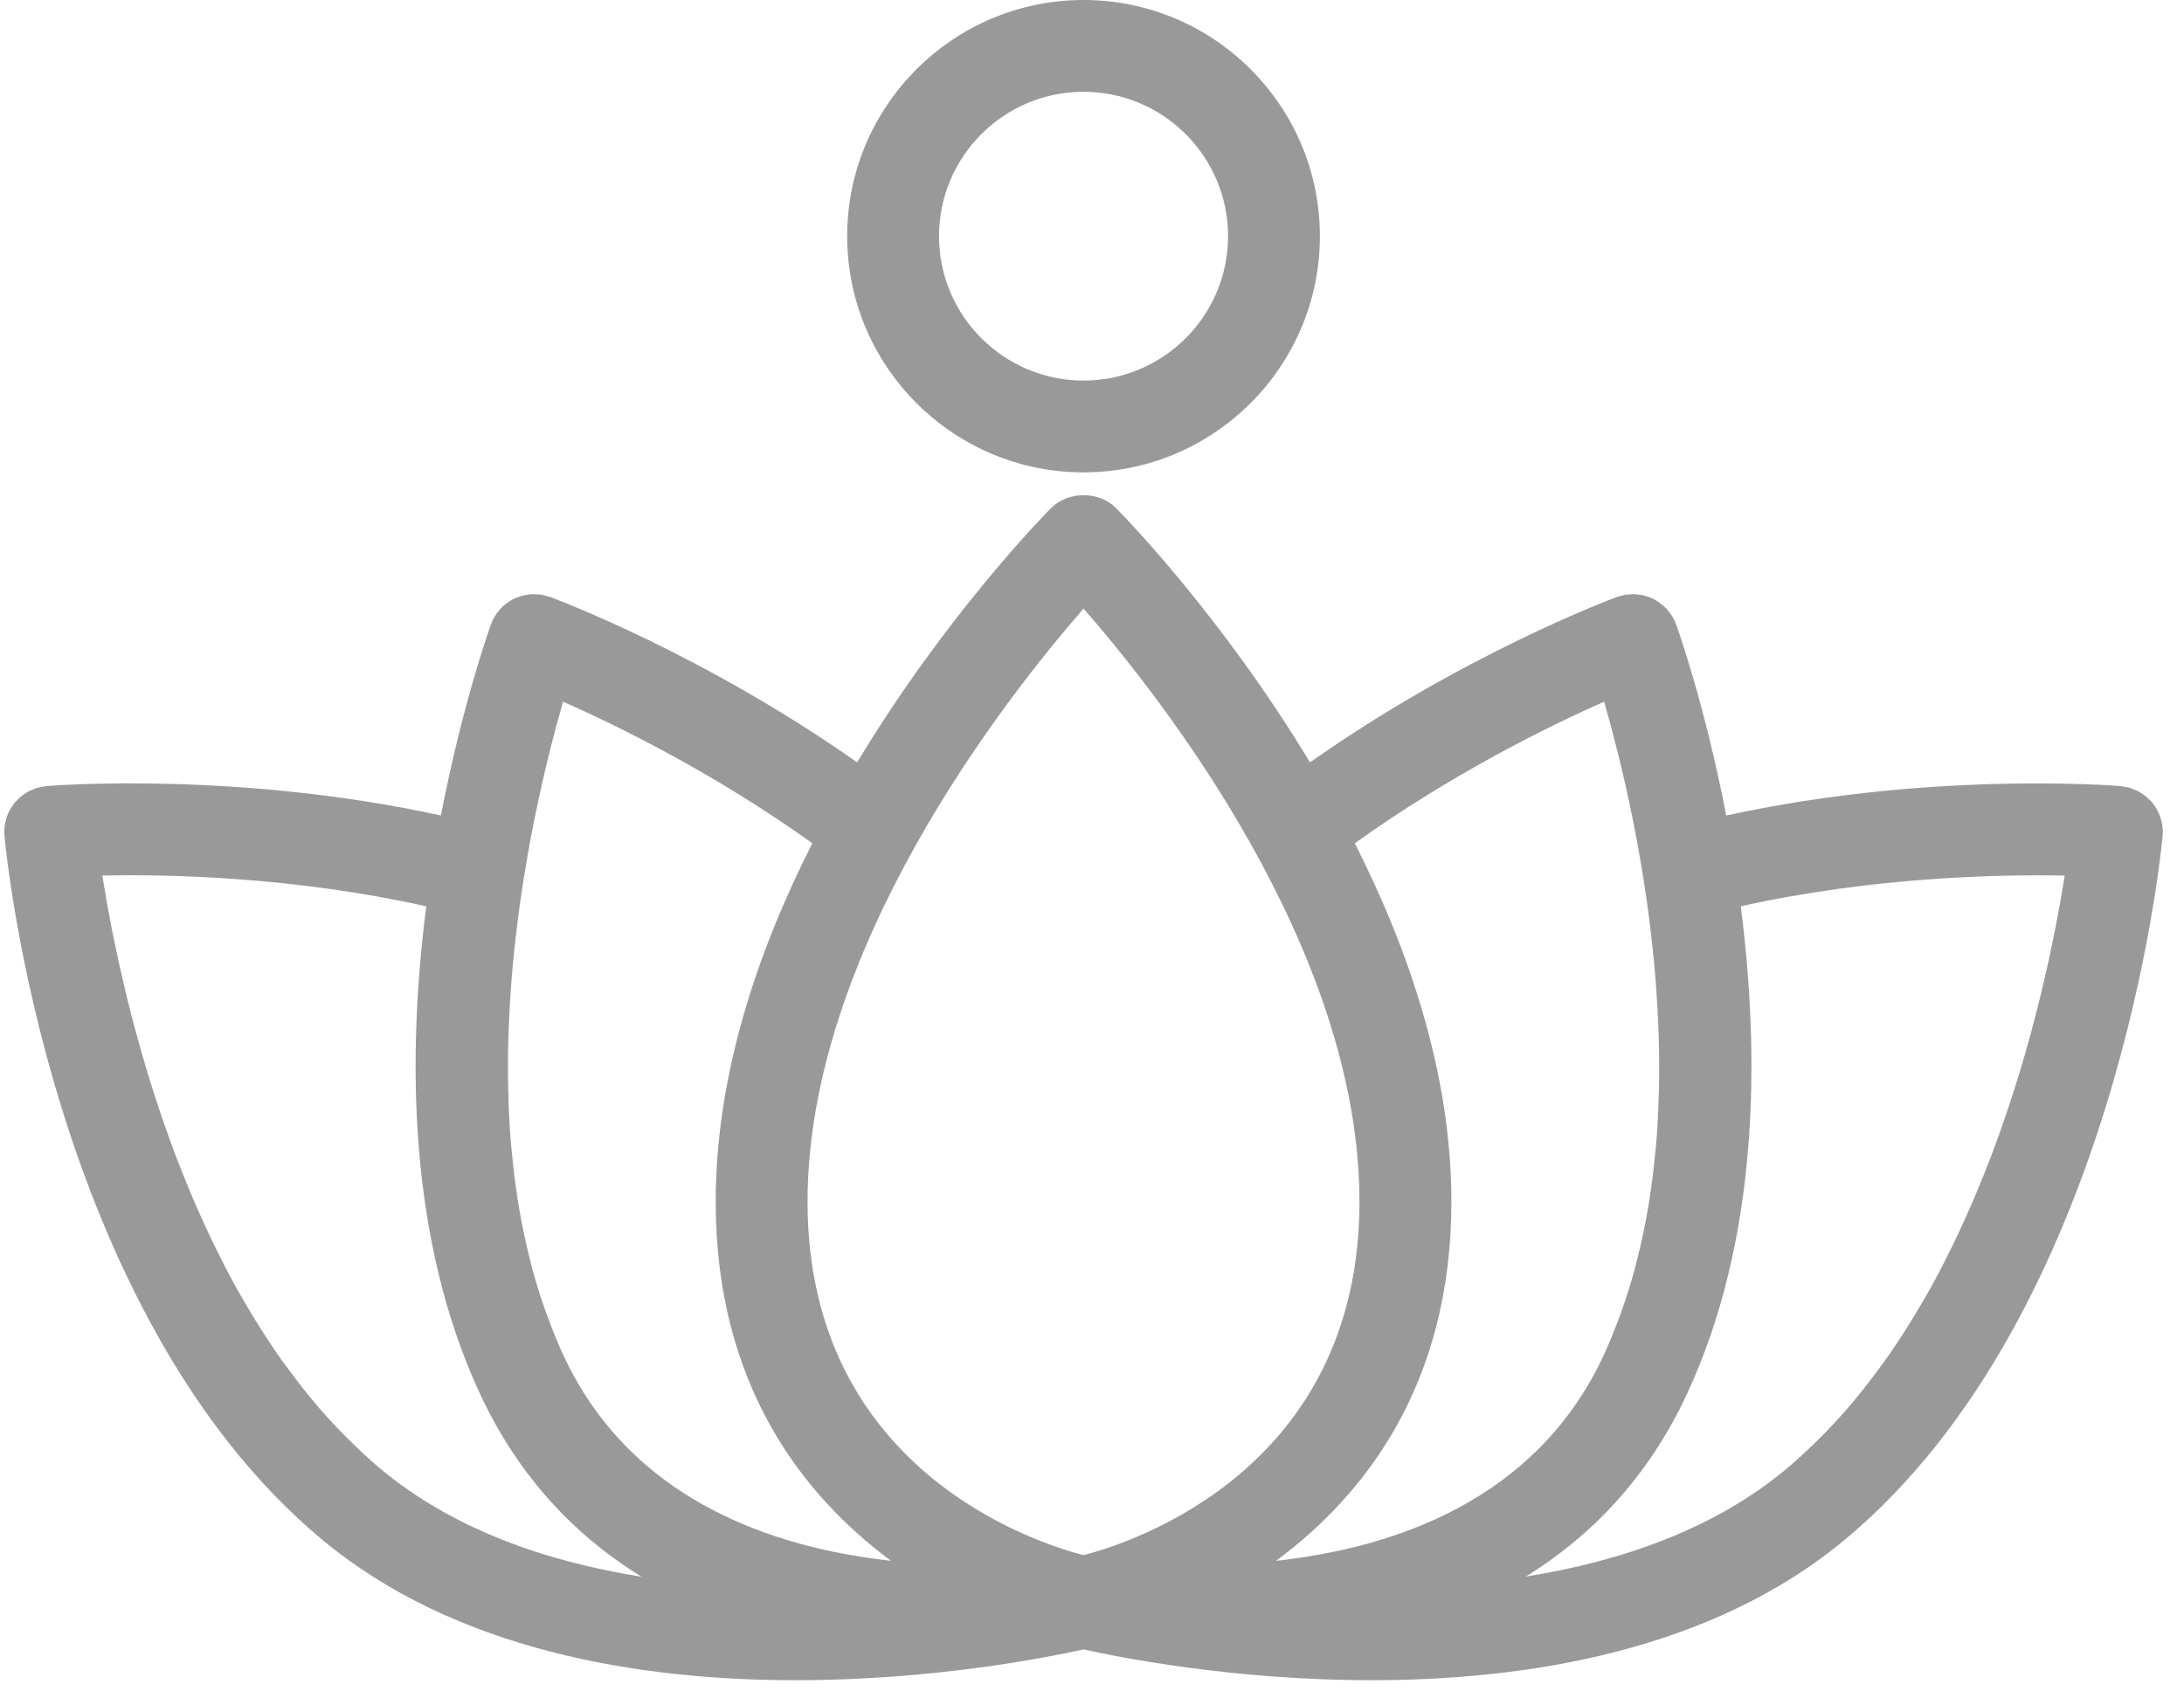 <svg data-v-1c08c737="" width="81" height="63" viewBox="0 0 81 63" fill="none" xmlns="http://www.w3.org/2000/svg"><g opacity="0.4"><path d="M80.204 30.674C80.193 30.572 80.17 30.472 80.141 30.375C80.139 30.366 80.138 30.357 80.135 30.348C80.067 30.133 79.959 29.936 79.818 29.766C79.817 29.765 79.816 29.764 79.815 29.763C79.795 29.739 79.769 29.72 79.748 29.698C79.695 29.641 79.641 29.583 79.58 29.533C79.545 29.506 79.506 29.484 79.47 29.459C79.415 29.422 79.361 29.382 79.302 29.351C79.257 29.327 79.209 29.312 79.162 29.292C79.106 29.269 79.053 29.243 78.994 29.226C78.929 29.206 78.861 29.198 78.795 29.187C78.752 29.18 78.712 29.166 78.668 29.162C78.666 29.162 78.663 29.162 78.66 29.162C78.657 29.162 78.654 29.16 78.651 29.16C78.344 29.135 71.547 28.606 64.022 30.251C63.249 26.237 62.265 23.44 62.166 23.166C62.128 23.059 62.078 22.956 62.02 22.86C61.986 22.805 61.945 22.757 61.906 22.707C61.876 22.669 61.852 22.627 61.819 22.591C61.779 22.548 61.731 22.512 61.687 22.473C61.565 22.364 61.432 22.268 61.282 22.197C61.198 22.157 61.109 22.13 61.02 22.105C61.006 22.101 60.995 22.095 60.981 22.091C60.894 22.069 60.804 22.059 60.714 22.05C60.693 22.048 60.674 22.043 60.653 22.041C60.569 22.036 60.484 22.044 60.4 22.052C60.372 22.054 60.345 22.052 60.316 22.056C60.236 22.067 60.159 22.091 60.081 22.114C60.05 22.123 60.019 22.125 59.989 22.137C59.986 22.138 59.984 22.14 59.982 22.14C59.978 22.141 59.975 22.142 59.972 22.143C59.722 22.236 54.253 24.285 48.584 28.28C45.313 22.853 41.672 19.13 41.397 18.852C40.757 18.207 39.616 18.206 38.976 18.852C38.7 19.13 35.06 22.853 31.789 28.28C26.119 24.285 20.651 22.236 20.4 22.143C20.397 22.142 20.394 22.142 20.391 22.14C20.388 22.14 20.387 22.138 20.384 22.137C20.348 22.124 20.313 22.121 20.278 22.111C20.205 22.09 20.132 22.067 20.058 22.057C20.015 22.051 19.972 22.052 19.928 22.05C19.861 22.045 19.792 22.038 19.725 22.041C19.672 22.044 19.622 22.055 19.57 22.062C19.512 22.07 19.454 22.075 19.398 22.089C19.325 22.108 19.255 22.136 19.185 22.163C19.154 22.176 19.121 22.182 19.091 22.196C19.09 22.197 19.088 22.198 19.087 22.198C18.886 22.293 18.704 22.425 18.552 22.591C18.544 22.601 18.537 22.613 18.528 22.623C18.464 22.696 18.405 22.773 18.353 22.858C18.294 22.954 18.246 23.057 18.207 23.165C18.109 23.439 17.125 26.236 16.353 30.25C8.827 28.604 2.031 29.134 1.723 29.158C1.72 29.158 1.717 29.16 1.714 29.16C1.712 29.16 1.709 29.16 1.706 29.16C1.663 29.164 1.623 29.178 1.58 29.185C1.513 29.196 1.445 29.204 1.38 29.224C1.321 29.242 1.267 29.267 1.211 29.291C1.165 29.311 1.116 29.326 1.071 29.349C1.011 29.381 0.957 29.421 0.901 29.459C0.866 29.484 0.826 29.505 0.793 29.532C0.73 29.582 0.676 29.64 0.621 29.699C0.601 29.72 0.577 29.738 0.558 29.761C0.557 29.762 0.556 29.764 0.555 29.764C0.413 29.934 0.304 30.132 0.237 30.347C0.234 30.356 0.233 30.365 0.231 30.374C0.202 30.471 0.18 30.57 0.168 30.673C0.156 30.785 0.155 30.898 0.166 31.012C0.232 31.73 1.905 48.691 11.892 57.065C16.877 61.245 23.739 62.326 29.507 62.326C34.619 62.326 38.865 61.477 40.186 61.182C41.507 61.477 45.752 62.326 50.865 62.326C56.633 62.326 63.495 61.244 68.48 57.065C78.466 48.691 80.14 31.73 80.206 31.012C80.216 30.9 80.215 30.786 80.204 30.674ZM59.492 26.028C59.499 26.048 59.505 26.071 59.511 26.092C59.581 26.337 59.655 26.601 59.734 26.889C59.737 26.902 59.74 26.912 59.742 26.924C59.82 27.212 59.901 27.526 59.983 27.853C59.999 27.918 60.015 27.983 60.032 28.049C60.114 28.385 60.198 28.736 60.282 29.107C60.29 29.146 60.299 29.188 60.308 29.228C60.386 29.574 60.462 29.935 60.538 30.307C60.552 30.377 60.566 30.445 60.58 30.517C60.66 30.915 60.737 31.327 60.811 31.751C60.826 31.837 60.84 31.925 60.855 32.012C60.927 32.434 60.997 32.866 61.061 33.31C61.064 33.336 61.069 33.359 61.072 33.385C61.137 33.84 61.196 34.309 61.249 34.783C61.261 34.888 61.273 34.992 61.284 35.097C61.335 35.571 61.381 36.052 61.417 36.54C61.423 36.612 61.426 36.686 61.432 36.758C61.464 37.207 61.488 37.66 61.505 38.118C61.509 38.21 61.514 38.3 61.517 38.392C61.532 38.889 61.538 39.39 61.534 39.894C61.533 40.003 61.53 40.112 61.529 40.222C61.52 40.727 61.504 41.234 61.472 41.743C61.472 41.761 61.472 41.78 61.47 41.8C61.437 42.316 61.387 42.833 61.328 43.349C61.314 43.462 61.302 43.575 61.288 43.689C61.223 44.197 61.146 44.705 61.053 45.209C61.038 45.289 61.02 45.368 61.004 45.448C60.914 45.909 60.81 46.367 60.692 46.821C60.67 46.907 60.651 46.993 60.627 47.079C60.495 47.57 60.343 48.054 60.176 48.533C60.139 48.637 60.101 48.74 60.063 48.843C59.882 49.334 59.689 49.819 59.468 50.292C56.961 55.667 51.682 57.422 47.326 57.897C50.602 55.473 53.829 51.364 53.829 44.577C53.829 39.861 52.264 35.26 50.247 31.28C53.847 28.7 57.461 26.927 59.492 26.028ZM40.187 22.575C43.131 25.946 50.42 35.238 50.42 44.577C50.42 54.491 42.014 57.214 40.186 57.688C38.348 57.211 29.95 54.485 29.95 44.577C29.951 35.257 37.243 25.951 40.187 22.575ZM26.544 44.577C26.544 51.362 29.769 55.47 33.044 57.895C28.689 57.419 23.411 55.664 20.904 50.292C20.684 49.819 20.491 49.334 20.31 48.843C20.272 48.739 20.233 48.636 20.196 48.532C20.029 48.053 19.877 47.568 19.744 47.077C19.721 46.992 19.702 46.906 19.68 46.821C19.563 46.367 19.459 45.908 19.369 45.446C19.353 45.366 19.335 45.287 19.321 45.207C19.228 44.703 19.151 44.196 19.086 43.688C19.072 43.574 19.059 43.461 19.046 43.347C18.986 42.832 18.937 42.315 18.904 41.799C18.903 41.779 18.902 41.76 18.901 41.741C18.87 41.234 18.853 40.727 18.845 40.223C18.843 40.113 18.841 40.002 18.84 39.892C18.836 39.389 18.841 38.889 18.857 38.393C18.859 38.3 18.865 38.206 18.868 38.113C18.886 37.659 18.91 37.207 18.941 36.762C18.947 36.687 18.95 36.611 18.956 36.537C18.993 36.052 19.038 35.575 19.089 35.105C19.1 34.993 19.114 34.881 19.126 34.77C19.18 34.304 19.237 33.841 19.301 33.392C19.307 33.353 19.313 33.317 19.319 33.278C19.381 32.852 19.447 32.438 19.517 32.031C19.534 31.932 19.55 31.832 19.567 31.734C19.639 31.323 19.714 30.922 19.791 30.534C19.809 30.445 19.828 30.358 19.846 30.269C19.915 29.928 19.985 29.596 20.057 29.277C20.071 29.213 20.085 29.147 20.099 29.084C20.178 28.734 20.258 28.402 20.336 28.082C20.358 27.991 20.38 27.901 20.403 27.812C20.478 27.51 20.554 27.217 20.626 26.947C20.64 26.894 20.653 26.848 20.668 26.795C20.73 26.568 20.789 26.354 20.846 26.155C20.858 26.112 20.87 26.069 20.882 26.027C22.911 26.923 26.52 28.694 30.128 31.28C28.108 35.26 26.544 39.861 26.544 44.577ZM12.93 53.395C12.852 53.318 12.773 53.241 12.696 53.163C12.342 52.799 11.999 52.424 11.671 52.035C11.614 51.968 11.559 51.898 11.503 51.829C11.206 51.468 10.919 51.097 10.642 50.718C10.593 50.651 10.543 50.585 10.495 50.519C10.197 50.103 9.914 49.676 9.641 49.243C9.579 49.145 9.519 49.047 9.458 48.95C9.187 48.508 8.924 48.062 8.675 47.608C8.666 47.59 8.657 47.572 8.647 47.553C8.405 47.108 8.176 46.657 7.956 46.205C7.907 46.105 7.858 46.005 7.81 45.905C7.594 45.452 7.387 44.996 7.192 44.541C7.154 44.454 7.119 44.367 7.082 44.28C6.906 43.862 6.739 43.445 6.579 43.029C6.551 42.957 6.523 42.886 6.495 42.814C6.324 42.36 6.163 41.908 6.01 41.46C5.973 41.354 5.938 41.248 5.903 41.143C5.753 40.696 5.61 40.254 5.479 39.819C5.468 39.782 5.457 39.746 5.447 39.709C5.322 39.296 5.206 38.892 5.097 38.493C5.07 38.398 5.044 38.302 5.019 38.209C4.909 37.803 4.807 37.406 4.713 37.02C4.691 36.933 4.672 36.85 4.651 36.763C4.569 36.422 4.492 36.09 4.421 35.769C4.408 35.706 4.392 35.642 4.379 35.58C4.302 35.225 4.232 34.885 4.167 34.56C4.151 34.476 4.135 34.394 4.119 34.313C4.059 34 4.002 33.696 3.952 33.416C3.944 33.372 3.938 33.333 3.931 33.289C3.887 33.037 3.847 32.799 3.813 32.579C3.807 32.545 3.802 32.511 3.797 32.478C6.256 32.424 10.915 32.526 15.81 33.619C15.099 39.141 15.116 45.947 17.816 51.731C19.276 54.862 21.409 57.016 23.789 58.487C20.277 57.928 16.8 56.738 14.081 54.458C13.681 54.123 13.301 53.764 12.93 53.395ZM56.594 58.48C58.969 57.009 61.096 54.857 62.555 51.731C65.254 45.947 65.272 39.141 64.561 33.618C69.447 32.53 74.116 32.432 76.574 32.478C76.571 32.502 76.566 32.526 76.563 32.55C76.524 32.798 76.479 33.063 76.43 33.352C76.427 33.367 76.424 33.382 76.421 33.398C76.37 33.688 76.311 34.005 76.248 34.332C76.235 34.402 76.22 34.472 76.206 34.544C76.139 34.879 76.067 35.228 75.988 35.595C75.978 35.641 75.967 35.688 75.957 35.734C75.882 36.074 75.801 36.426 75.713 36.788C75.696 36.862 75.679 36.935 75.66 37.01C75.564 37.401 75.46 37.805 75.349 38.218C75.326 38.305 75.301 38.394 75.277 38.482C75.164 38.892 75.045 39.309 74.916 39.734C74.908 39.761 74.901 39.787 74.893 39.813C74.76 40.253 74.615 40.702 74.464 41.153C74.43 41.253 74.397 41.353 74.362 41.453C74.207 41.904 74.046 42.359 73.873 42.817C73.847 42.885 73.82 42.953 73.793 43.022C73.632 43.441 73.463 43.862 73.285 44.283C73.249 44.369 73.215 44.453 73.178 44.538C72.983 44.995 72.775 45.452 72.558 45.907C72.512 46.005 72.464 46.101 72.417 46.199C72.194 46.657 71.962 47.113 71.717 47.564C71.71 47.577 71.703 47.59 71.695 47.604C71.447 48.06 71.181 48.508 70.909 48.952C70.85 49.047 70.792 49.144 70.731 49.239C70.457 49.673 70.173 50.102 69.874 50.52C69.828 50.584 69.779 50.648 69.731 50.712C69.454 51.093 69.165 51.465 68.866 51.829C68.81 51.897 68.757 51.966 68.7 52.034C68.371 52.423 68.028 52.798 67.674 53.162C67.598 53.24 67.519 53.316 67.442 53.394C67.07 53.763 66.689 54.121 66.289 54.457C63.578 56.733 60.105 57.921 56.594 58.48Z" fill="black"></path> <path d="M40.186 17.522C45.02 17.522 48.952 13.591 48.952 8.76C48.952 3.929 45.02 0 40.186 0C35.353 0 31.42 3.93 31.42 8.761C31.42 13.592 35.353 17.522 40.186 17.522ZM40.186 3.404C43.141 3.404 45.546 5.807 45.546 8.76C45.546 11.714 43.141 14.117 40.186 14.117C37.231 14.117 34.826 11.714 34.826 8.76C34.826 5.807 37.231 3.404 40.186 3.404Z" fill="black"></path></g></svg>